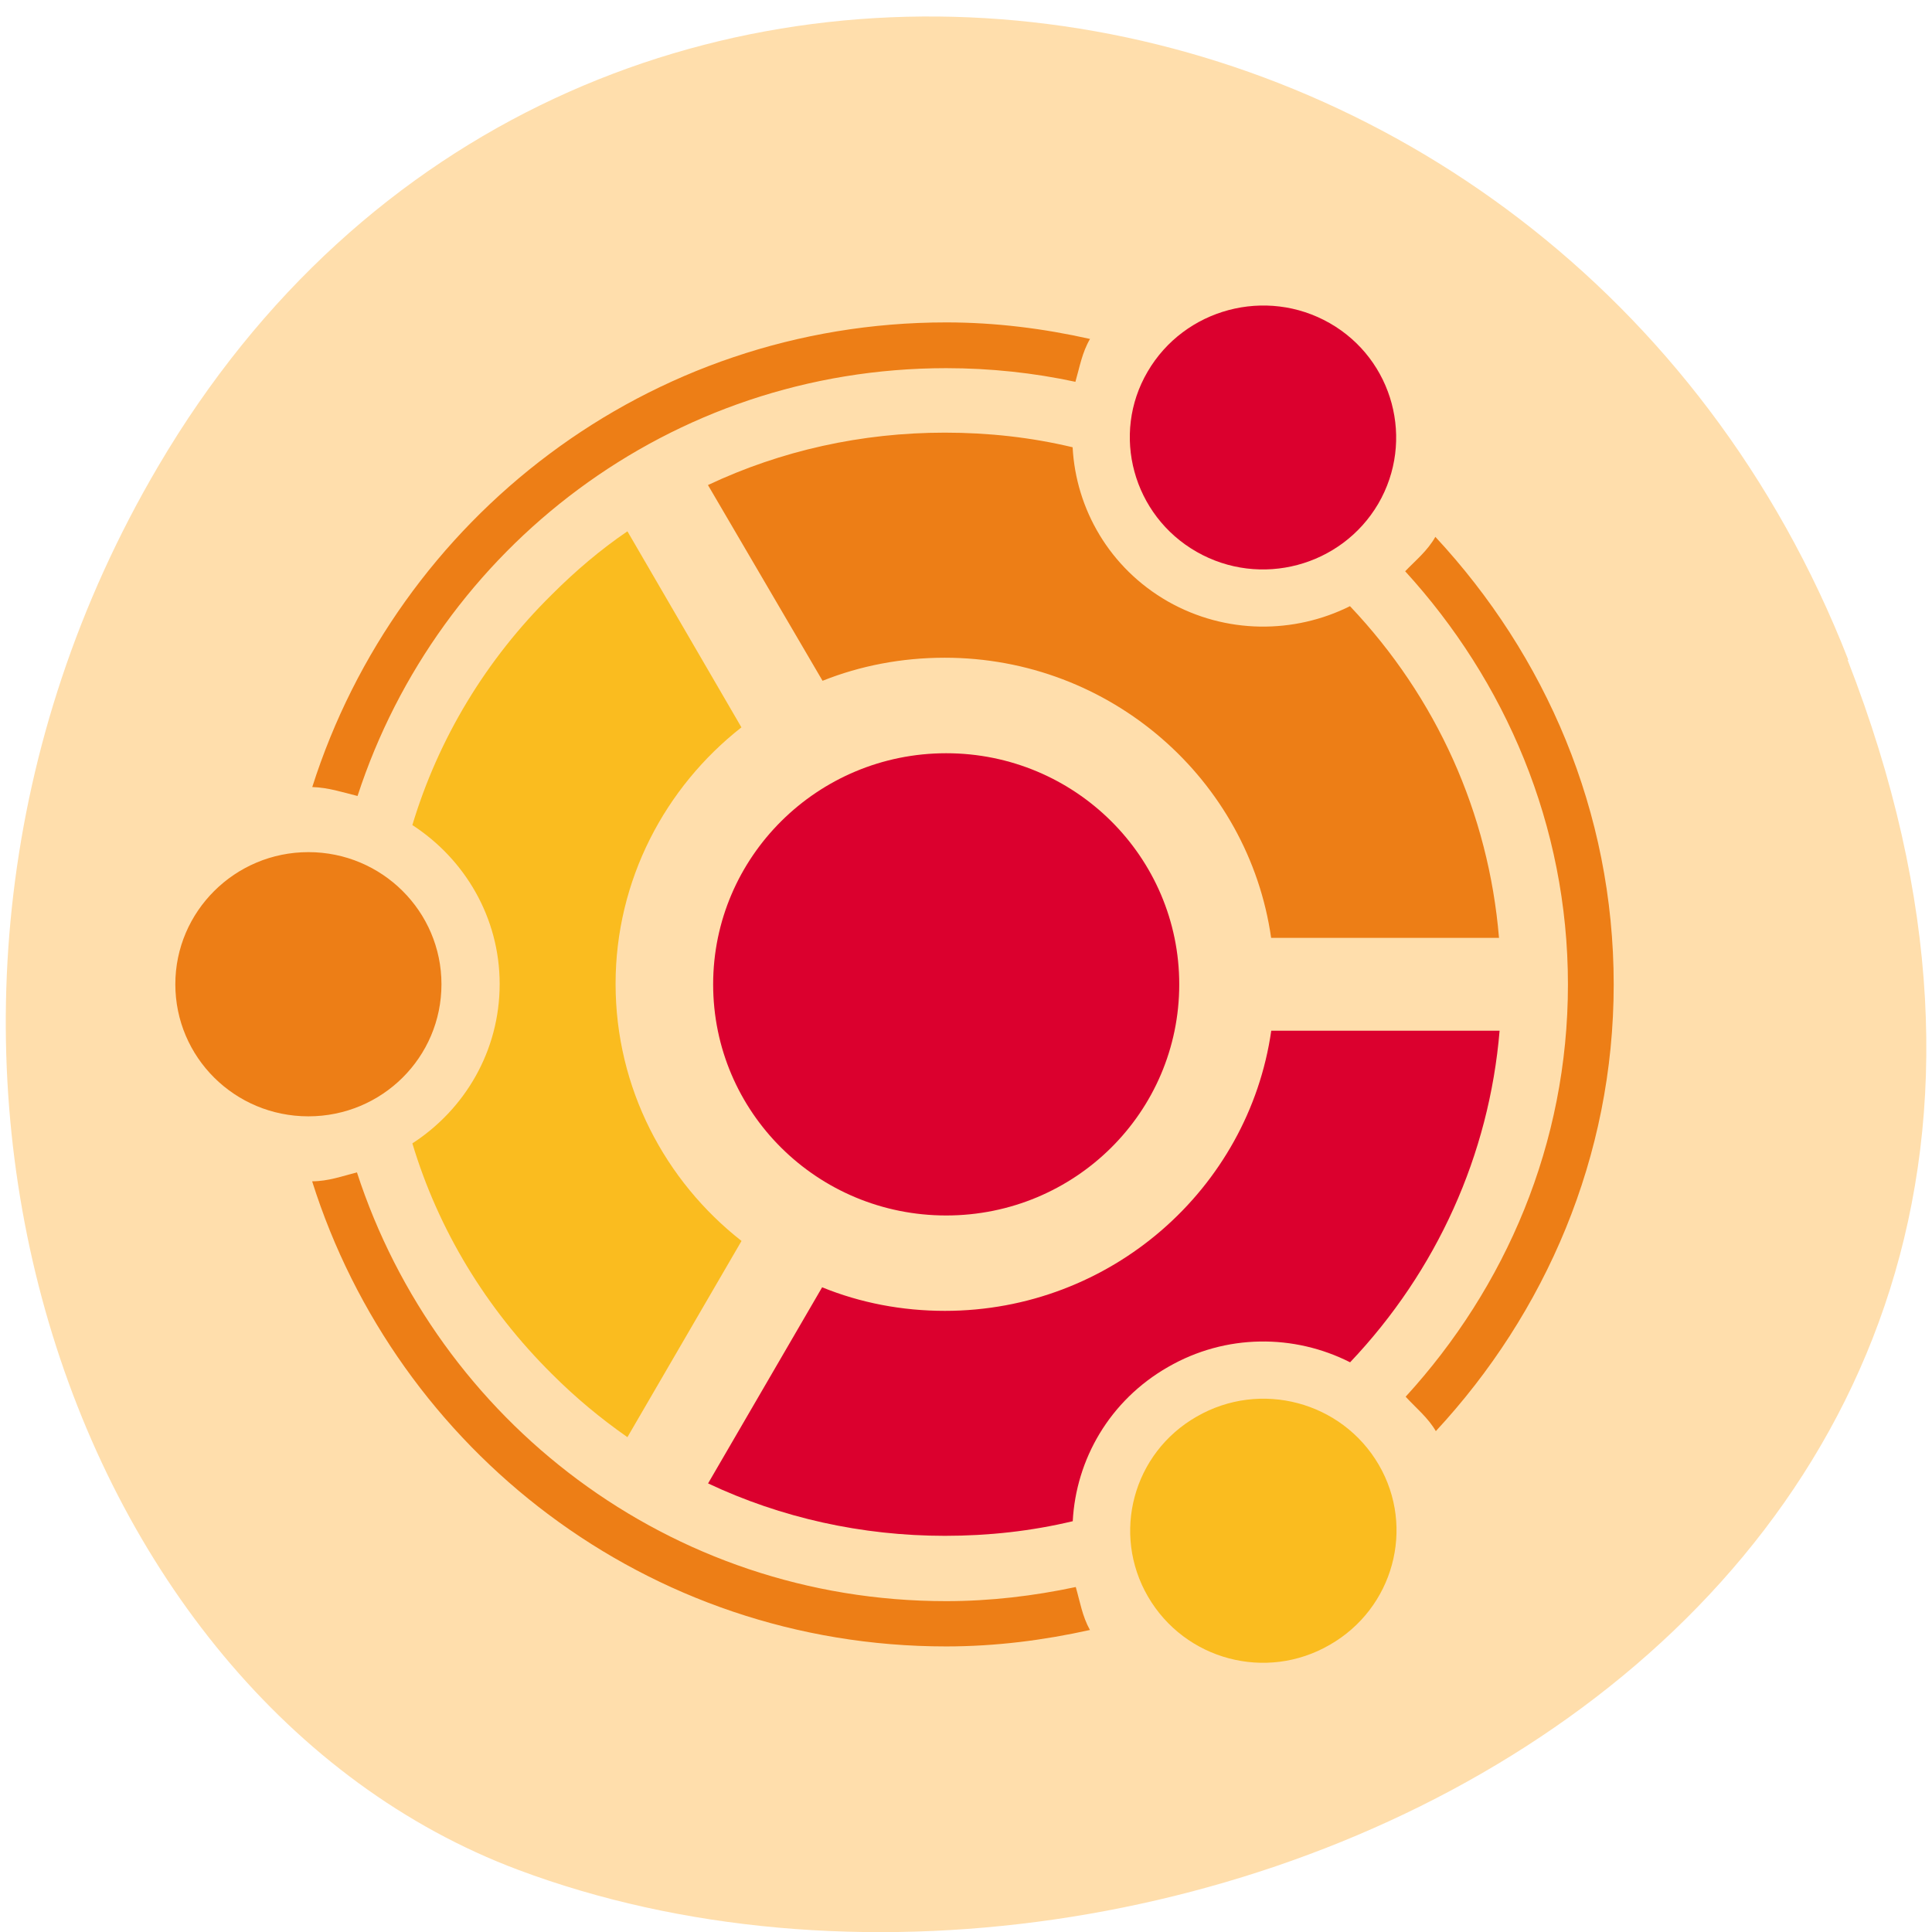 <svg xmlns="http://www.w3.org/2000/svg" viewBox="0 0 16 16"><path d="m 15.301 5.465 c 3.105 7.965 -5.594 12.05 -11.01 10.02 c -3.781 -1.418 -5.668 -7.06 -2.98 -11.625 c 3.387 -5.762 11.598 -4.535 13.996 1.605" fill="#ffdeac"/><path d="m 11.414 4.172 c 0.305 -0.523 0.125 -1.195 -0.402 -1.496 c -0.527 -0.301 -1.203 -0.121 -1.508 0.402 c -0.305 0.52 -0.121 1.191 0.406 1.492 c 0.527 0.301 1.199 0.121 1.504 -0.398 m -1.648 3.98 c 0 -1.055 -0.863 -1.914 -1.93 -1.914 c -1.066 0 -1.93 0.859 -1.93 1.914 c 0 1.059 0.863 1.914 1.93 1.914 c 1.066 0 1.93 -0.855 1.93 -1.914 m -2.957 2.508 l -0.945 1.625 c 0.605 0.285 1.273 0.434 1.961 0.434 c 0.363 0 0.715 -0.039 1.059 -0.121 c 0.027 -0.512 0.305 -1 0.789 -1.277 c 0.48 -0.277 1.047 -0.273 1.508 -0.039 c 0.719 -0.758 1.152 -1.719 1.238 -2.746 h -1.891 c -0.188 1.309 -1.328 2.32 -2.703 2.32 c -0.355 0 -0.699 -0.066 -1.016 -0.195" fill="#db002e"/><path d="m 11.418 12.13 c -0.305 -0.523 -0.98 -0.703 -1.508 -0.398 c -0.527 0.301 -0.707 0.969 -0.402 1.492 c 0.305 0.523 0.977 0.703 1.504 0.398 c 0.527 -0.301 0.711 -0.969 0.406 -1.492 m -5.277 -6.105 l -0.945 -1.625 c -0.223 0.152 -0.43 0.328 -0.625 0.523 c -0.547 0.539 -0.941 1.195 -1.156 1.91 c 0.434 0.281 0.723 0.766 0.723 1.316 c 0 0.555 -0.289 1.039 -0.723 1.32 c 0.215 0.715 0.609 1.367 1.156 1.91 c 0.195 0.195 0.402 0.367 0.625 0.523 l 0.945 -1.625 c -0.633 -0.496 -1.043 -1.266 -1.043 -2.129 c 0 -0.859 0.41 -1.629 1.043 -2.125" fill="#fabc1f"/><path d="m 11.891 11.852 c 0.906 -0.977 1.473 -2.27 1.473 -3.699 c 0 -1.434 -0.566 -2.727 -1.477 -3.707 c -0.066 0.117 -0.164 0.195 -0.25 0.285 c 0.828 0.906 1.348 2.102 1.348 3.422 c 0 1.32 -0.516 2.508 -1.344 3.414 c 0.086 0.094 0.184 0.172 0.25 0.285 m 0.523 -4.086 c -0.086 -1.031 -0.516 -1.988 -1.234 -2.746 c -0.461 0.23 -1.027 0.234 -1.508 -0.039 c -0.484 -0.277 -0.762 -0.766 -0.789 -1.277 c -0.344 -0.082 -0.695 -0.121 -1.059 -0.121 c -0.688 0 -1.355 0.148 -1.961 0.434 l 0.949 1.621 c 0.313 -0.125 0.656 -0.191 1.012 -0.191 c 1.375 0 2.516 1.01 2.703 2.32 c 0 0 1.891 0 1.891 0 m -3.512 -4.605 c 0.035 -0.121 0.055 -0.242 0.121 -0.355 c -0.383 -0.086 -0.781 -0.137 -1.191 -0.137 c -2.473 0 -4.543 1.625 -5.25 3.848 c 0.133 0.004 0.25 0.043 0.375 0.074 c 0.668 -2.051 2.586 -3.543 4.875 -3.543 c 0.367 0 0.727 0.039 1.07 0.113 m -6.352 3.895 c -0.609 0 -1.102 0.492 -1.102 1.094 c 0 0.605 0.492 1.094 1.102 1.094 c 0.609 0 1.102 -0.488 1.102 -1.094 c 0 -0.602 -0.492 -1.094 -1.102 -1.094 m 0.402 2.652 c -0.121 0.031 -0.238 0.074 -0.371 0.074 c 0.703 2.227 2.773 3.852 5.25 3.852 c 0.41 0 0.809 -0.051 1.195 -0.137 c 0 0 0 0 -0.004 0 c -0.063 -0.113 -0.082 -0.234 -0.117 -0.355 c -0.348 0.074 -0.707 0.117 -1.074 0.117 c -2.293 0 -4.211 -1.496 -4.879 -3.551" fill="#ed7e16"/></svg>
